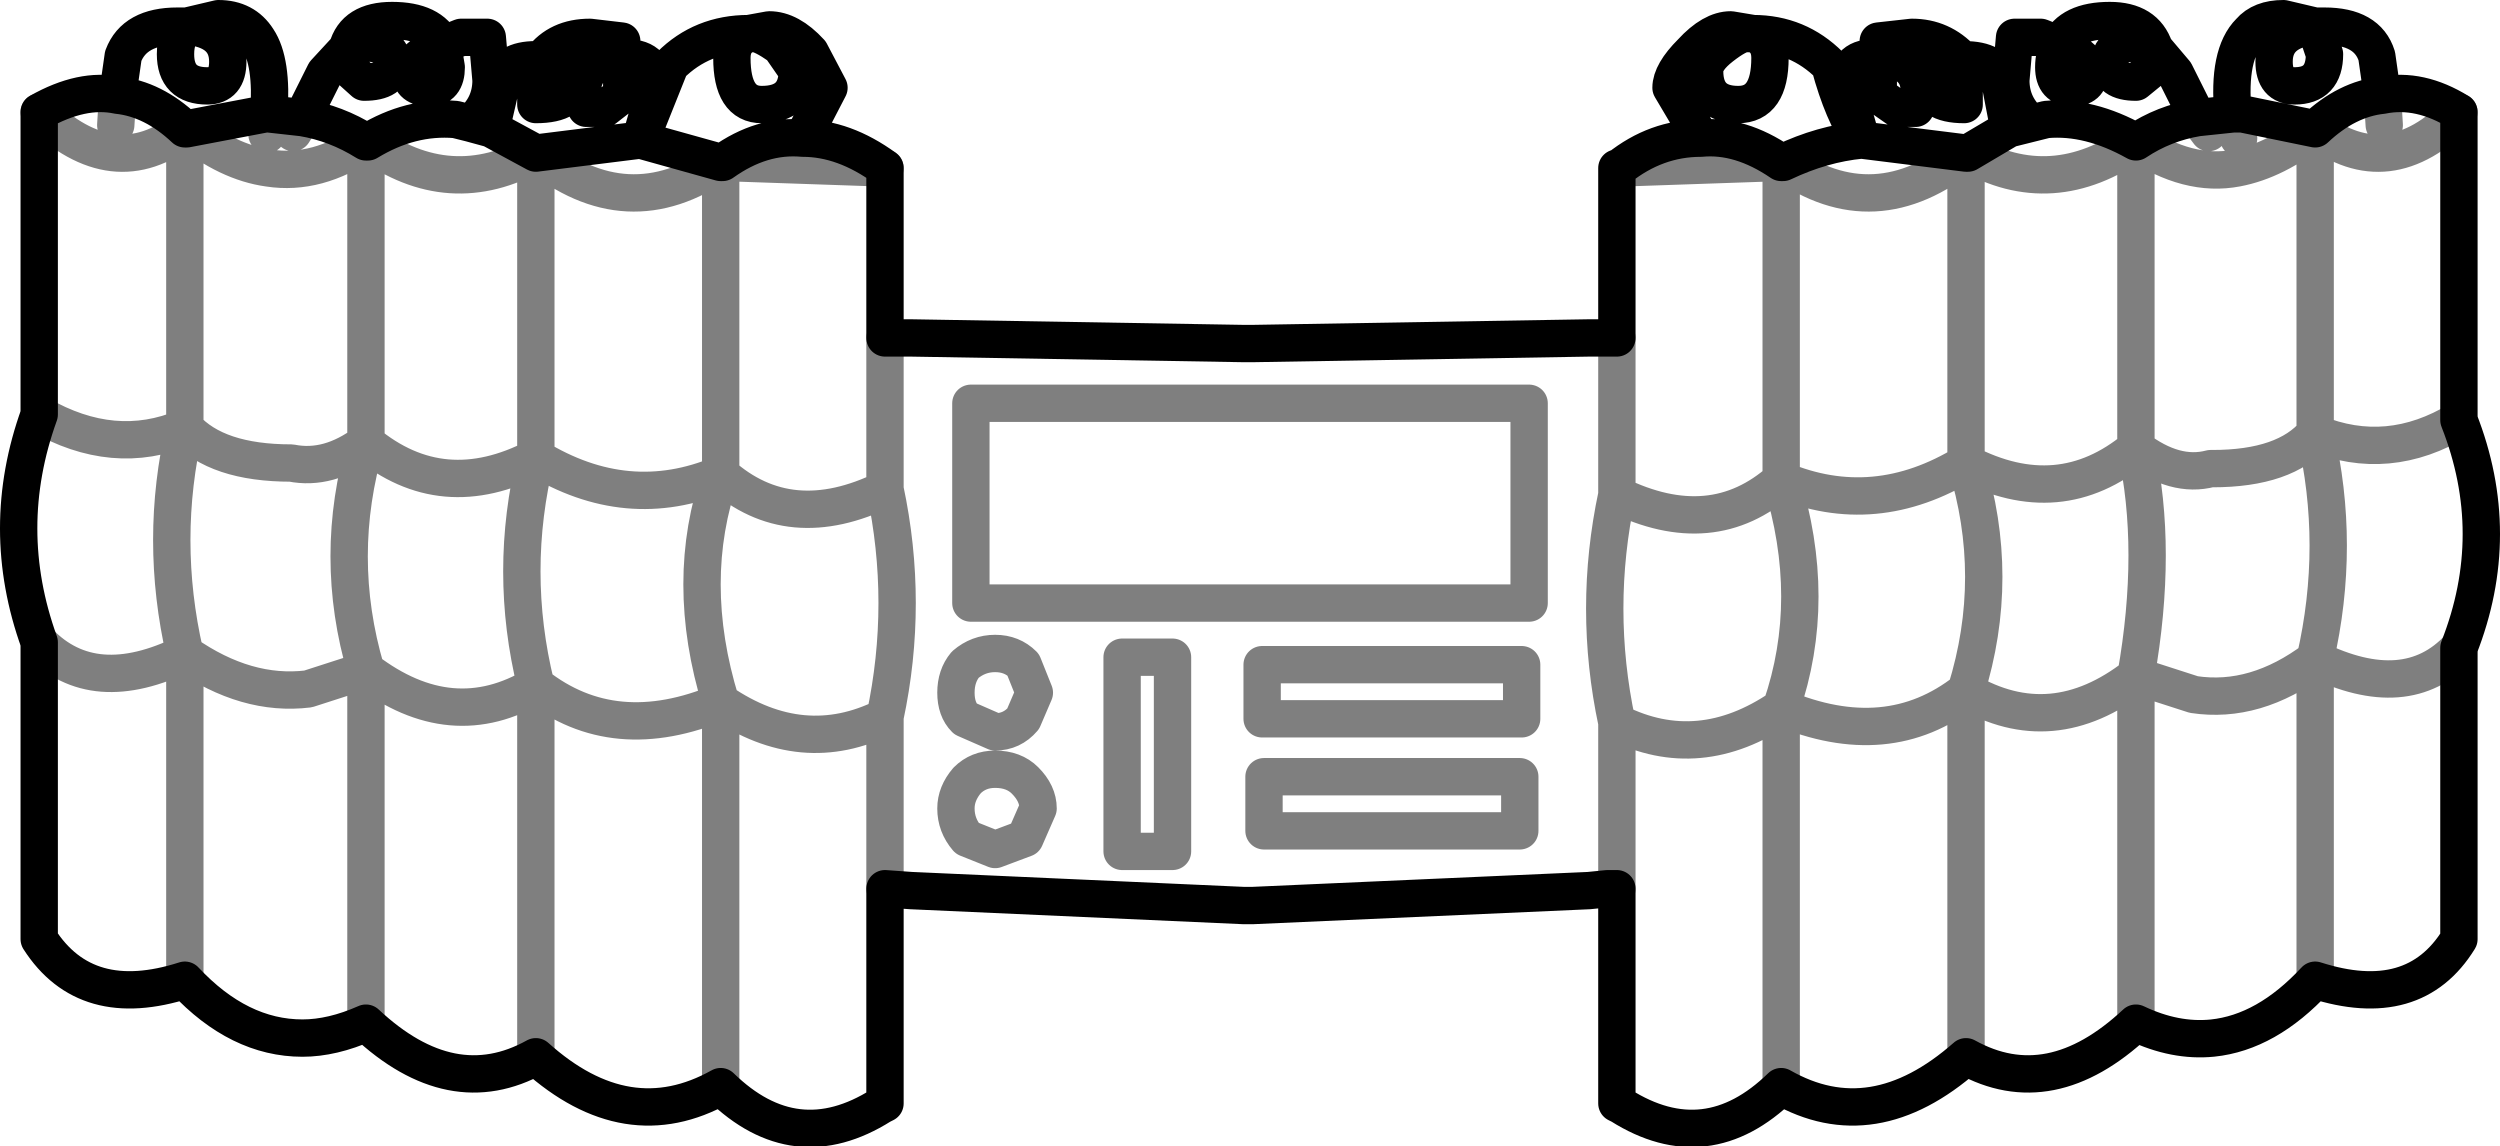 <?xml version="1.0" encoding="UTF-8" standalone="no"?>
<svg xmlns:xlink="http://www.w3.org/1999/xlink" height="30.7px" width="66.95px" xmlns="http://www.w3.org/2000/svg">
  <g transform="matrix(1.0, 0.0, 0.0, 1.0, -366.4, -310.9)">
    <path d="M386.45 311.8 Q385.2 311.8 384.35 312.65 L383.55 314.65 385.7 315.25 385.75 315.25 Q386.8 314.5 387.9 314.6 L388.6 313.25 388.1 312.3 Q387.55 311.7 387.0 311.7 L386.45 311.8 386.6 311.8 Q386.8 311.8 387.3 312.15 L387.75 312.8 Q387.75 313.7 386.8 313.7 386.0 313.7 386.0 312.45 386.0 311.95 386.45 311.8 M387.9 314.6 Q389.0 314.6 390.1 315.4 L390.1 319.95 390.8 319.95 399.7 320.1 399.95 320.1 408.95 319.95 409.45 319.95 409.7 319.95 409.7 315.4 409.75 315.4 Q410.75 314.6 411.95 314.6 L411.15 313.25 Q411.15 312.85 411.7 312.3 412.25 311.7 412.75 311.7 L413.35 311.8 Q414.55 311.8 415.4 312.65 415.75 313.95 416.25 314.65 L415.85 313.25 Q415.85 312.45 416.55 312.45 L416.7 312.45 416.7 312.0 417.6 311.9 Q418.4 311.9 418.95 312.5 L419.0 312.5 Q419.85 312.5 419.95 313.05 L420.2 314.35 420.8 314.2 Q420.25 313.75 420.25 313.05 L420.35 311.9 421.05 311.9 421.55 312.1 Q421.85 311.45 422.9 311.45 423.85 311.45 424.1 312.2 L424.65 312.85 425.25 314.05 426.2 313.95 Q426.05 312.35 426.65 311.75 426.95 311.4 427.55 311.4 L428.4 311.6 428.65 311.6 Q429.8 311.6 430.05 312.4 L430.2 313.45 Q431.2 313.25 432.25 313.9 L432.25 322.15 Q433.45 325.2 432.25 328.25 L432.25 336.05 Q431.05 338.0 428.4 337.15 427.1 338.55 425.65 338.7 424.65 338.8 423.6 338.3 421.3 340.45 419.05 339.2 416.55 341.4 414.1 340.0 412.1 341.95 409.8 340.5 L409.7 340.45 409.7 334.7 409.45 334.7 408.95 334.75 399.95 335.15 399.7 335.15 390.8 334.75 390.1 334.7 390.1 340.45 390.0 340.5 Q387.7 341.95 385.7 340.0 383.2 341.4 380.75 339.2 378.5 340.45 376.2 338.3 375.3 338.7 374.5 338.7 372.8 338.7 371.35 337.15 368.7 338.0 367.45 336.05 L367.45 328.1 Q366.35 325.05 367.45 322.0 L367.45 313.9 Q368.6 313.25 369.55 313.45 L369.7 312.4 Q370.0 311.6 371.15 311.6 L371.4 311.6 372.25 311.4 Q372.95 311.4 373.3 311.95 373.7 312.55 373.6 313.95 L374.5 314.05 375.1 312.85 375.7 312.2 Q375.9 311.45 376.9 311.45 377.95 311.45 378.25 312.1 L378.75 311.9 379.45 311.9 379.55 313.05 Q379.55 313.75 379.0 314.2 L379.55 314.35 379.85 313.05 Q379.95 312.5 380.75 312.5 L380.9 312.5 Q381.35 311.9 382.2 311.9 L383.05 312.0 383.05 312.45 383.2 312.45 Q383.95 312.45 383.95 313.25 L383.55 314.65 380.75 315.0 379.55 314.35 M371.1 312.35 Q371.1 313.2 371.95 313.2 372.5 313.2 372.5 312.55 372.5 311.7 371.4 311.6 371.1 311.85 371.1 312.35 M371.4 314.35 L371.35 314.35 Q370.5 313.55 369.55 313.45 M371.4 314.35 L373.5 313.95 373.6 313.95 M382.1 313.8 L382.6 313.8 383.05 313.45 383.05 312.45 Q382.0 312.5 382.0 313.35 L382.1 313.8 M380.75 312.65 L380.75 313.7 Q381.75 313.7 381.75 313.05 381.75 312.55 380.9 312.5 L380.75 312.65 M375.7 312.2 L375.65 312.65 376.15 313.1 Q376.9 313.1 376.9 312.6 376.9 312.05 376.2 312.05 L375.7 312.2 M374.5 314.05 Q375.4 314.2 376.2 314.7 L376.25 314.7 Q377.4 314.0 378.6 314.1 L379.0 314.2 M378.35 312.7 L378.25 312.1 Q377.4 312.45 377.4 312.85 377.4 313.25 377.9 313.25 378.35 313.25 378.35 312.7 M428.4 311.6 Q427.3 311.7 427.3 312.55 427.3 313.2 427.85 313.2 428.65 313.2 428.65 312.35 L428.4 311.6 M428.4 314.35 L426.45 313.95 426.2 313.95 M430.2 313.45 Q429.25 313.55 428.4 314.35 M413.35 311.8 Q413.8 311.95 413.8 312.45 413.8 313.7 412.95 313.7 412.05 313.7 412.05 312.8 412.05 312.5 412.5 312.15 412.95 311.8 413.15 311.8 L413.35 311.8 M411.95 314.6 Q413.0 314.5 414.1 315.25 L414.15 315.25 Q415.2 314.75 416.25 314.65 L419.05 315.0 419.1 315.0 420.2 314.35 M424.1 312.2 L424.15 312.65 423.6 313.1 Q422.9 313.1 422.9 312.6 422.9 312.05 423.6 312.05 L424.1 312.2 M422.35 312.85 Q422.35 312.45 421.55 312.1 421.4 312.35 421.4 312.7 421.4 313.25 421.9 313.25 422.35 313.25 422.35 312.85 M423.6 314.7 Q422.35 314.0 421.2 314.1 L420.8 314.2 M417.2 313.8 L417.7 313.8 417.8 313.35 Q417.8 312.5 416.7 312.45 L416.7 313.45 417.2 313.8 M418.95 312.5 Q418.05 312.55 418.05 313.05 418.05 313.7 419.0 313.7 L419.0 312.65 418.95 312.5 M425.25 314.05 Q424.35 314.2 423.6 314.7" fill="none" stroke="#000000" stroke-linecap="round" stroke-linejoin="round" stroke-width="1.0"/>
    <path d="M387.9 314.6 L387.8 314.65 387.8 315.05 M380.75 315.0 Q383.2 317.0 385.7 315.25 L385.7 323.6 Q387.55 325.25 390.1 324.0 L390.1 319.95 M385.75 315.25 L390.1 315.4 M371.35 314.35 L371.35 322.35 Q372.2 323.3 374.2 323.3 375.2 323.5 376.2 322.75 L376.2 314.7 Q374.9 315.6 373.6 315.4 372.5 315.25 371.4 314.35 M373.6 313.95 L373.55 314.5 M374.5 314.05 L374.25 314.45 M369.55 313.45 L369.5 314.25 M371.35 314.35 Q369.45 315.85 367.45 313.9 M376.25 314.7 Q378.45 316.3 380.75 315.0 M376.2 328.85 Q378.5 330.6 380.75 329.25 380.0 326.2 380.75 323.15 378.25 324.45 376.2 322.75 375.3 325.8 376.2 328.85 L376.2 338.3 M376.2 328.85 L374.65 329.35 Q373.0 329.55 371.35 328.4 L371.35 337.15 M367.45 322.0 Q369.45 323.15 371.35 322.35 370.65 325.35 371.35 328.4 368.9 329.6 367.45 328.1 M380.75 339.2 L380.75 329.25 Q382.85 330.9 385.7 329.7 384.7 326.45 385.7 323.6 383.2 324.65 380.75 323.15 L380.75 315.0 M400.2 328.7 L407.15 328.7 407.15 330.15 400.2 330.15 400.2 328.7 M400.25 331.7 L407.1 331.7 407.1 333.15 400.25 333.15 400.25 331.7 M396.45 328.5 L397.8 328.5 397.8 333.7 396.45 333.7 396.45 328.5 M393.8 330.15 Q393.5 330.5 393.05 330.5 L392.25 330.15 Q392.0 329.9 392.0 329.45 392.0 329.0 392.25 328.7 392.6 328.4 393.05 328.4 393.5 328.4 393.8 328.7 L394.1 329.45 393.8 330.15 M392.0 332.55 Q392.0 332.15 392.3 331.8 392.6 331.5 393.05 331.5 393.55 331.5 393.85 331.8 394.2 332.15 394.2 332.55 L393.85 333.35 393.05 333.65 392.3 333.35 Q392.0 333.0 392.0 332.55 M385.7 329.7 Q387.9 331.2 390.1 330.1 390.75 327.05 390.1 324.0 M390.1 334.7 L390.1 330.1 M385.7 329.7 L385.7 340.0 M392.4 321.7 L407.35 321.7 407.35 327.05 392.4 327.05 392.4 321.7 M425.25 314.05 L425.55 314.45 M426.2 313.95 L426.35 314.6 M430.2 313.45 L430.25 314.25 M428.4 314.35 Q430.35 315.85 432.25 313.9 M423.6 314.7 Q425.0 315.65 426.3 315.4 427.35 315.2 428.4 314.35 L428.4 322.5 Q430.35 323.3 432.25 322.15 M411.95 314.6 L411.95 315.05 M409.75 315.4 L414.1 315.25 414.1 323.75 Q416.6 324.8 419.05 323.3 L419.05 315.0 Q416.6 317.0 414.15 315.25 M419.05 323.3 Q421.55 324.6 423.6 322.9 L423.6 314.7 Q421.35 316.3 419.1 315.0 M423.6 329.0 L425.15 329.5 Q426.8 329.75 428.4 328.55 429.1 325.5 428.4 322.5 427.6 323.45 425.65 323.45 L425.6 323.45 Q424.65 323.7 423.6 322.9 424.2 325.6 423.6 329.0 L423.6 338.3 M419.05 323.3 Q420.0 326.35 419.05 329.4 421.35 330.75 423.6 329.0 M414.1 323.75 Q415.1 326.95 414.1 329.85 416.95 331.05 419.05 329.4 L419.05 339.2 M409.7 319.95 L409.7 324.15 Q412.25 325.4 414.1 323.75 M414.1 340.0 L414.1 329.85 Q411.9 331.35 409.7 330.25 L409.7 334.7 M409.7 324.15 Q409.05 327.2 409.7 330.25 M432.25 328.25 Q430.85 329.75 428.4 328.55 L428.4 337.15" fill="none" stroke="#000000" stroke-linecap="round" stroke-linejoin="round" stroke-opacity="0.502" stroke-width="1.0"/>
  </g>
</svg>
